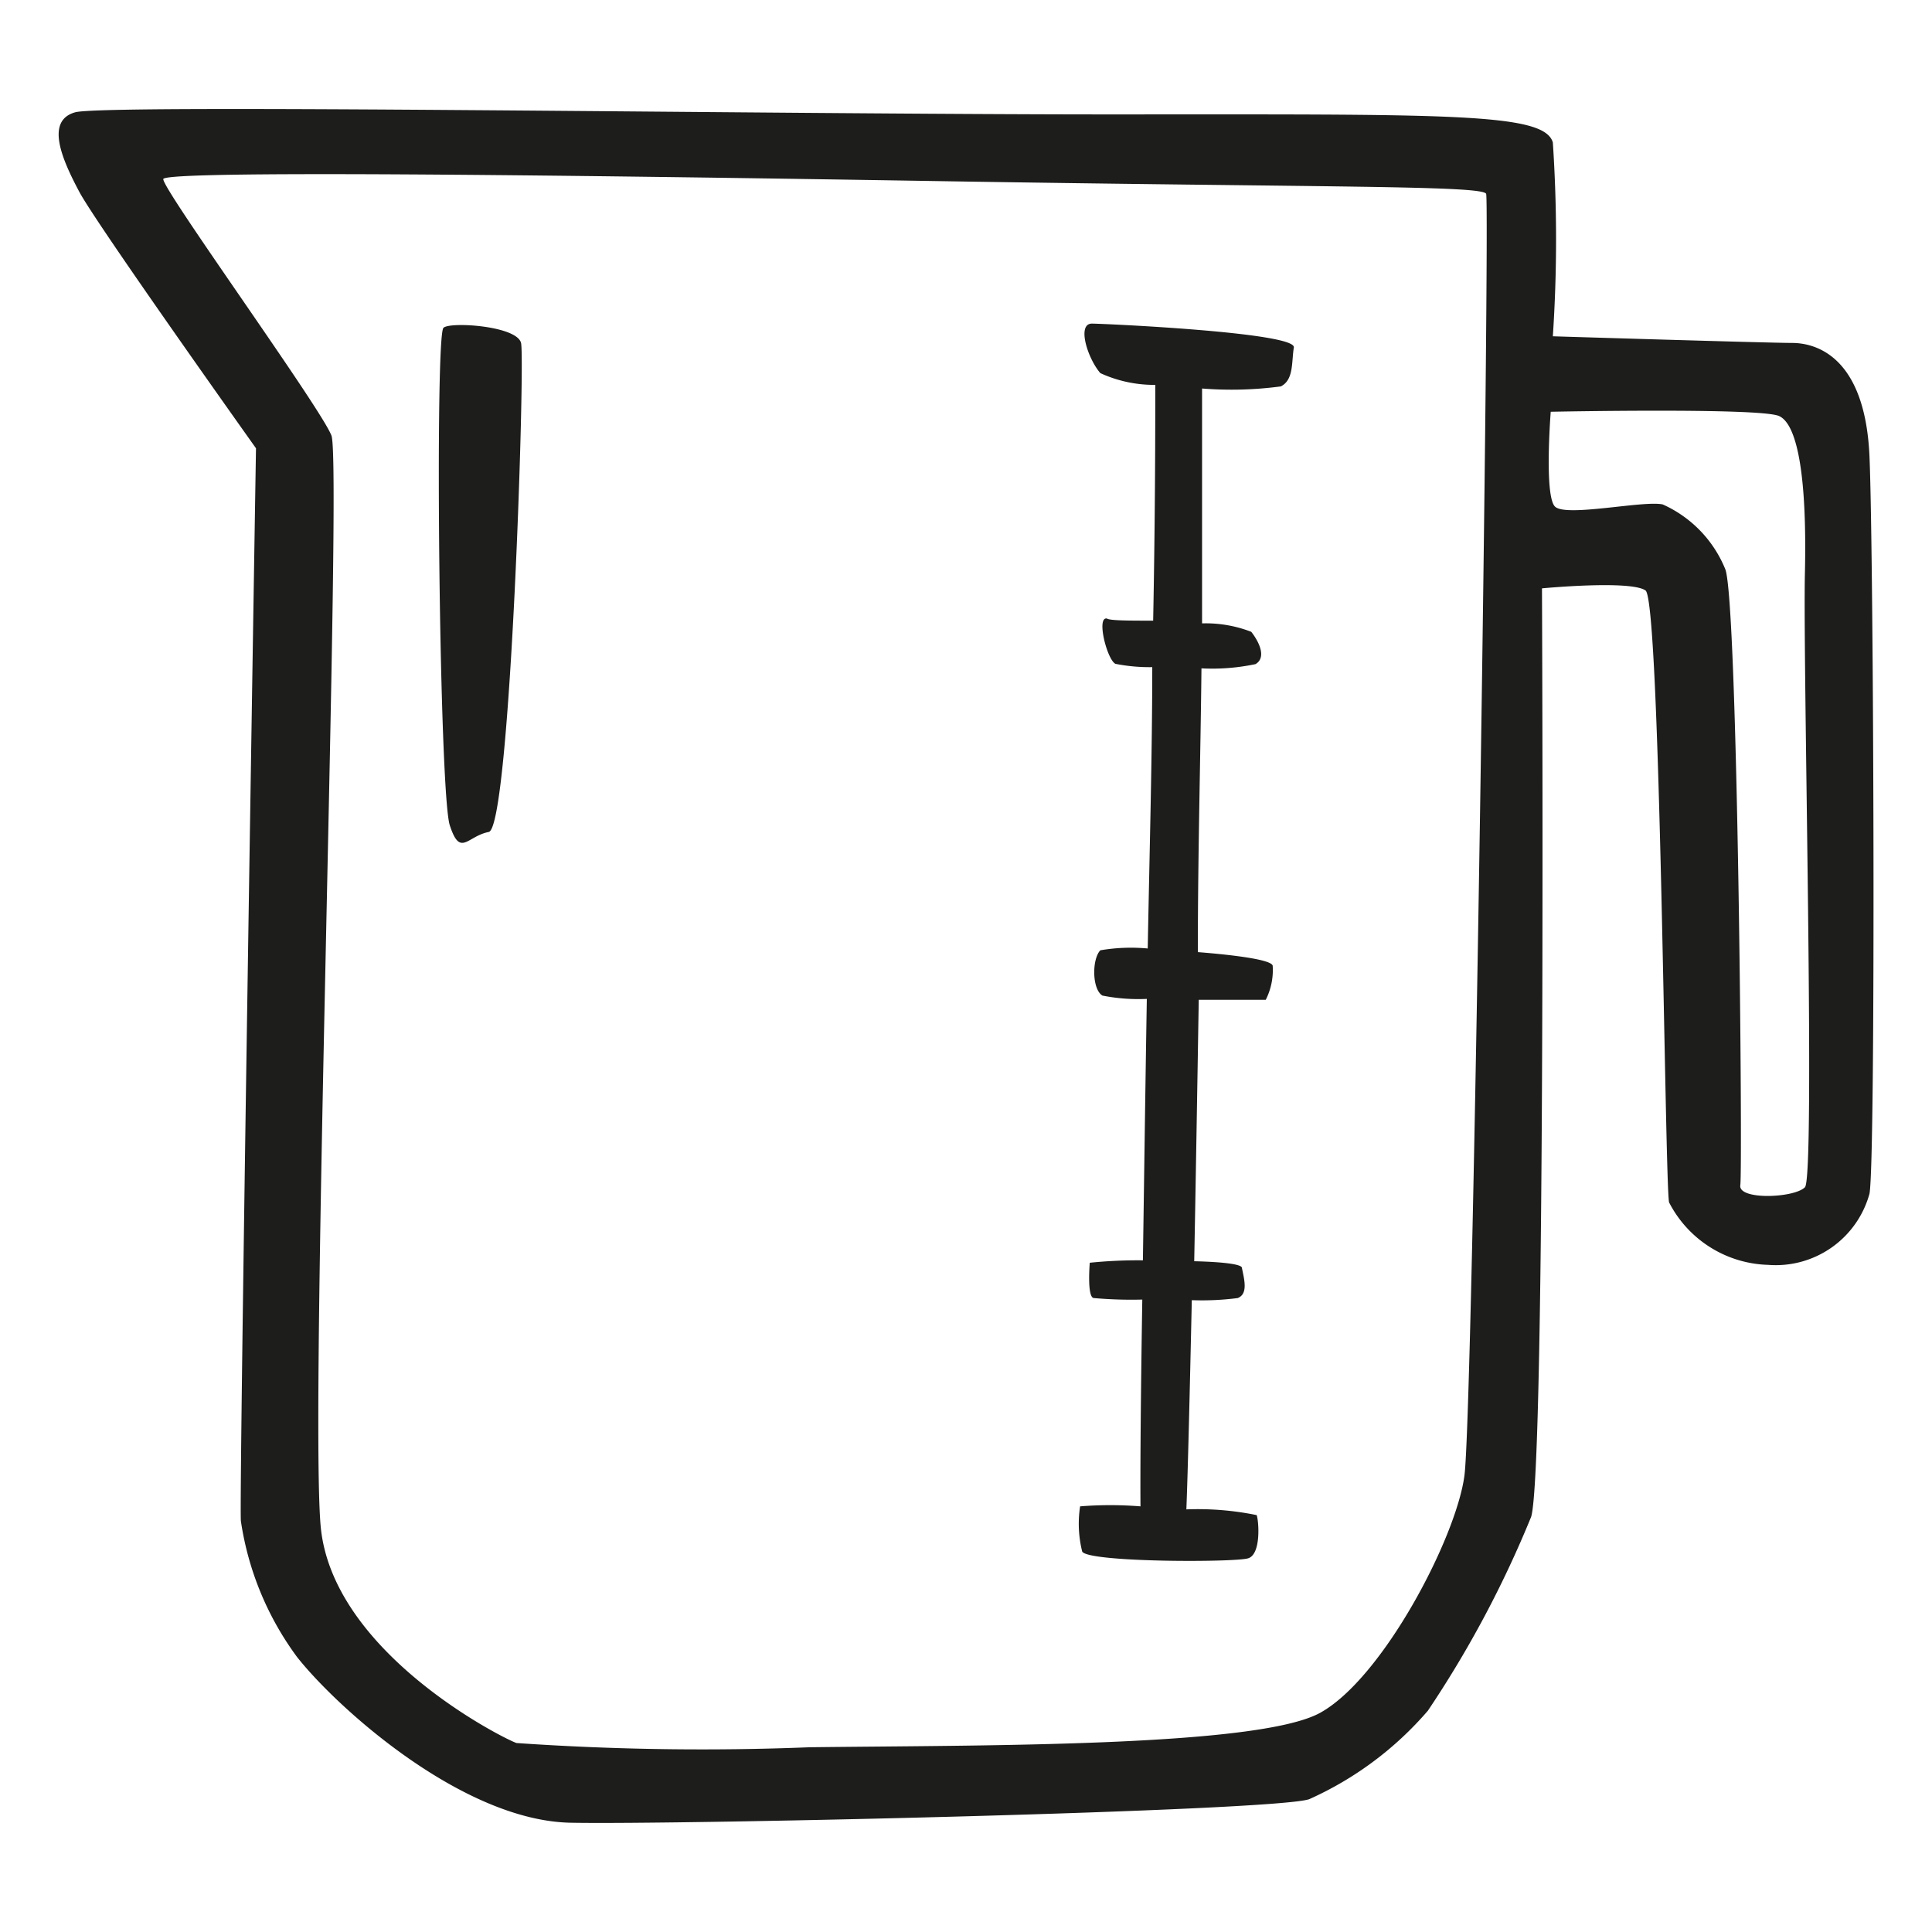 <svg height="64" viewBox="0 0 64 64" width="64" xmlns="http://www.w3.org/2000/svg"><path d="m14.69 10.86c-.29.28-.14 15.41.21 16.48s.57.36 1.29.22 1.21-15.63 1.07-16.2-2.36-.71-2.57-.5zm21.48-.14c-.5 0-.15 1.14.28 1.64a4.28 4.28 0 0 0 1.82.39c0 1.34 0 4.21-.07 7.81-.79 0-1.43 0-1.53-.07-.36-.07 0 1.36.28 1.5a5.81 5.81 0 0 0 1.22.11c0 2.87-.09 6.1-.15 9.32a6 6 0 0 0 -1.57.06c-.28.29-.28 1.29.07 1.5a6.12 6.12 0 0 0 1.47.11c-.05 3-.09 6-.13 8.66a15.73 15.73 0 0 0 -1.76.08s-.1 1.17.14 1.17a14 14 0 0 0 1.6.05c-.05 3.09-.07 5.57-.06 6.85a12.57 12.57 0 0 0 -2 0 3.8 3.8 0 0 0 .07 1.5c.22.36 5.07.36 5.5.22s.35-1.22.28-1.43a9.74 9.74 0 0 0 -2.33-.19c.05-1.27.11-3.77.18-6.93a9.19 9.19 0 0 0 1.52-.07c.36-.14.21-.64.14-1 0-.13-.72-.2-1.58-.22.05-2.63.1-5.62.15-8.66h2.22a2.18 2.18 0 0 0 .23-1.12c0-.2-1.21-.36-2.48-.46 0-3.25.09-6.51.12-9.4a6.93 6.93 0 0 0 1.79-.14c.36-.21.14-.71-.14-1.07a4.18 4.18 0 0 0 -1.63-.28c0-3.6 0-6.47 0-7.78a12.34 12.34 0 0 0 2.61-.07c.43-.22.35-.79.43-1.29s-6.33-.79-6.69-.79zm25.76 4.42c-.14-3.35-1.79-3.78-2.57-3.78s-7.92-.22-7.92-.22a48.45 48.45 0 0 0 0-6.42c-.29-1-3.5-.93-14.7-.93s-33.25-.35-34.25-.07-.43 1.57.14 2.64 5.85 8.49 5.85 8.49-.57 35-.5 35.54a10.05 10.05 0 0 0 1.86 4.5c1.35 1.71 5.49 5.42 9.06 5.49s23.33-.38 24.47-.78a11.26 11.26 0 0 0 3.93-2.93 35.64 35.64 0 0 0 3.42-6.42c.5-1.57.36-30.76.36-30.76s2.93-.28 3.43.07.64 19.63.78 20.27a3.81 3.81 0 0 0 3.28 2.07 3.22 3.22 0 0 0 3.36-2.36c.21-1.21.14-21.05 0-24.4zm-13.42 33.75c-.28 2.07-2.71 6.71-4.78 7.85s-11.27 1.07-16.91 1.14a89.38 89.38 0 0 1 -9.71-.14c-.42-.14-6.13-3-6.49-7.21s.71-35.18.36-36.1-5.64-8.21-5.57-8.5 12.85-.14 25.69.07 18 .14 18.13.42-.43 40.4-.72 42.47zm11.28-9.56c-.36.36-2.22.43-2.14-.07s-.08-19.41-.5-20.41a4 4 0 0 0 -2.07-2.14c-.64-.14-3.21.43-3.57.07s-.14-3.14-.14-3.14 6.92-.14 7.56.14.93 2.14.86 5.21.35 20.01 0 20.34z" fill="#1d1d1b"/></svg>
